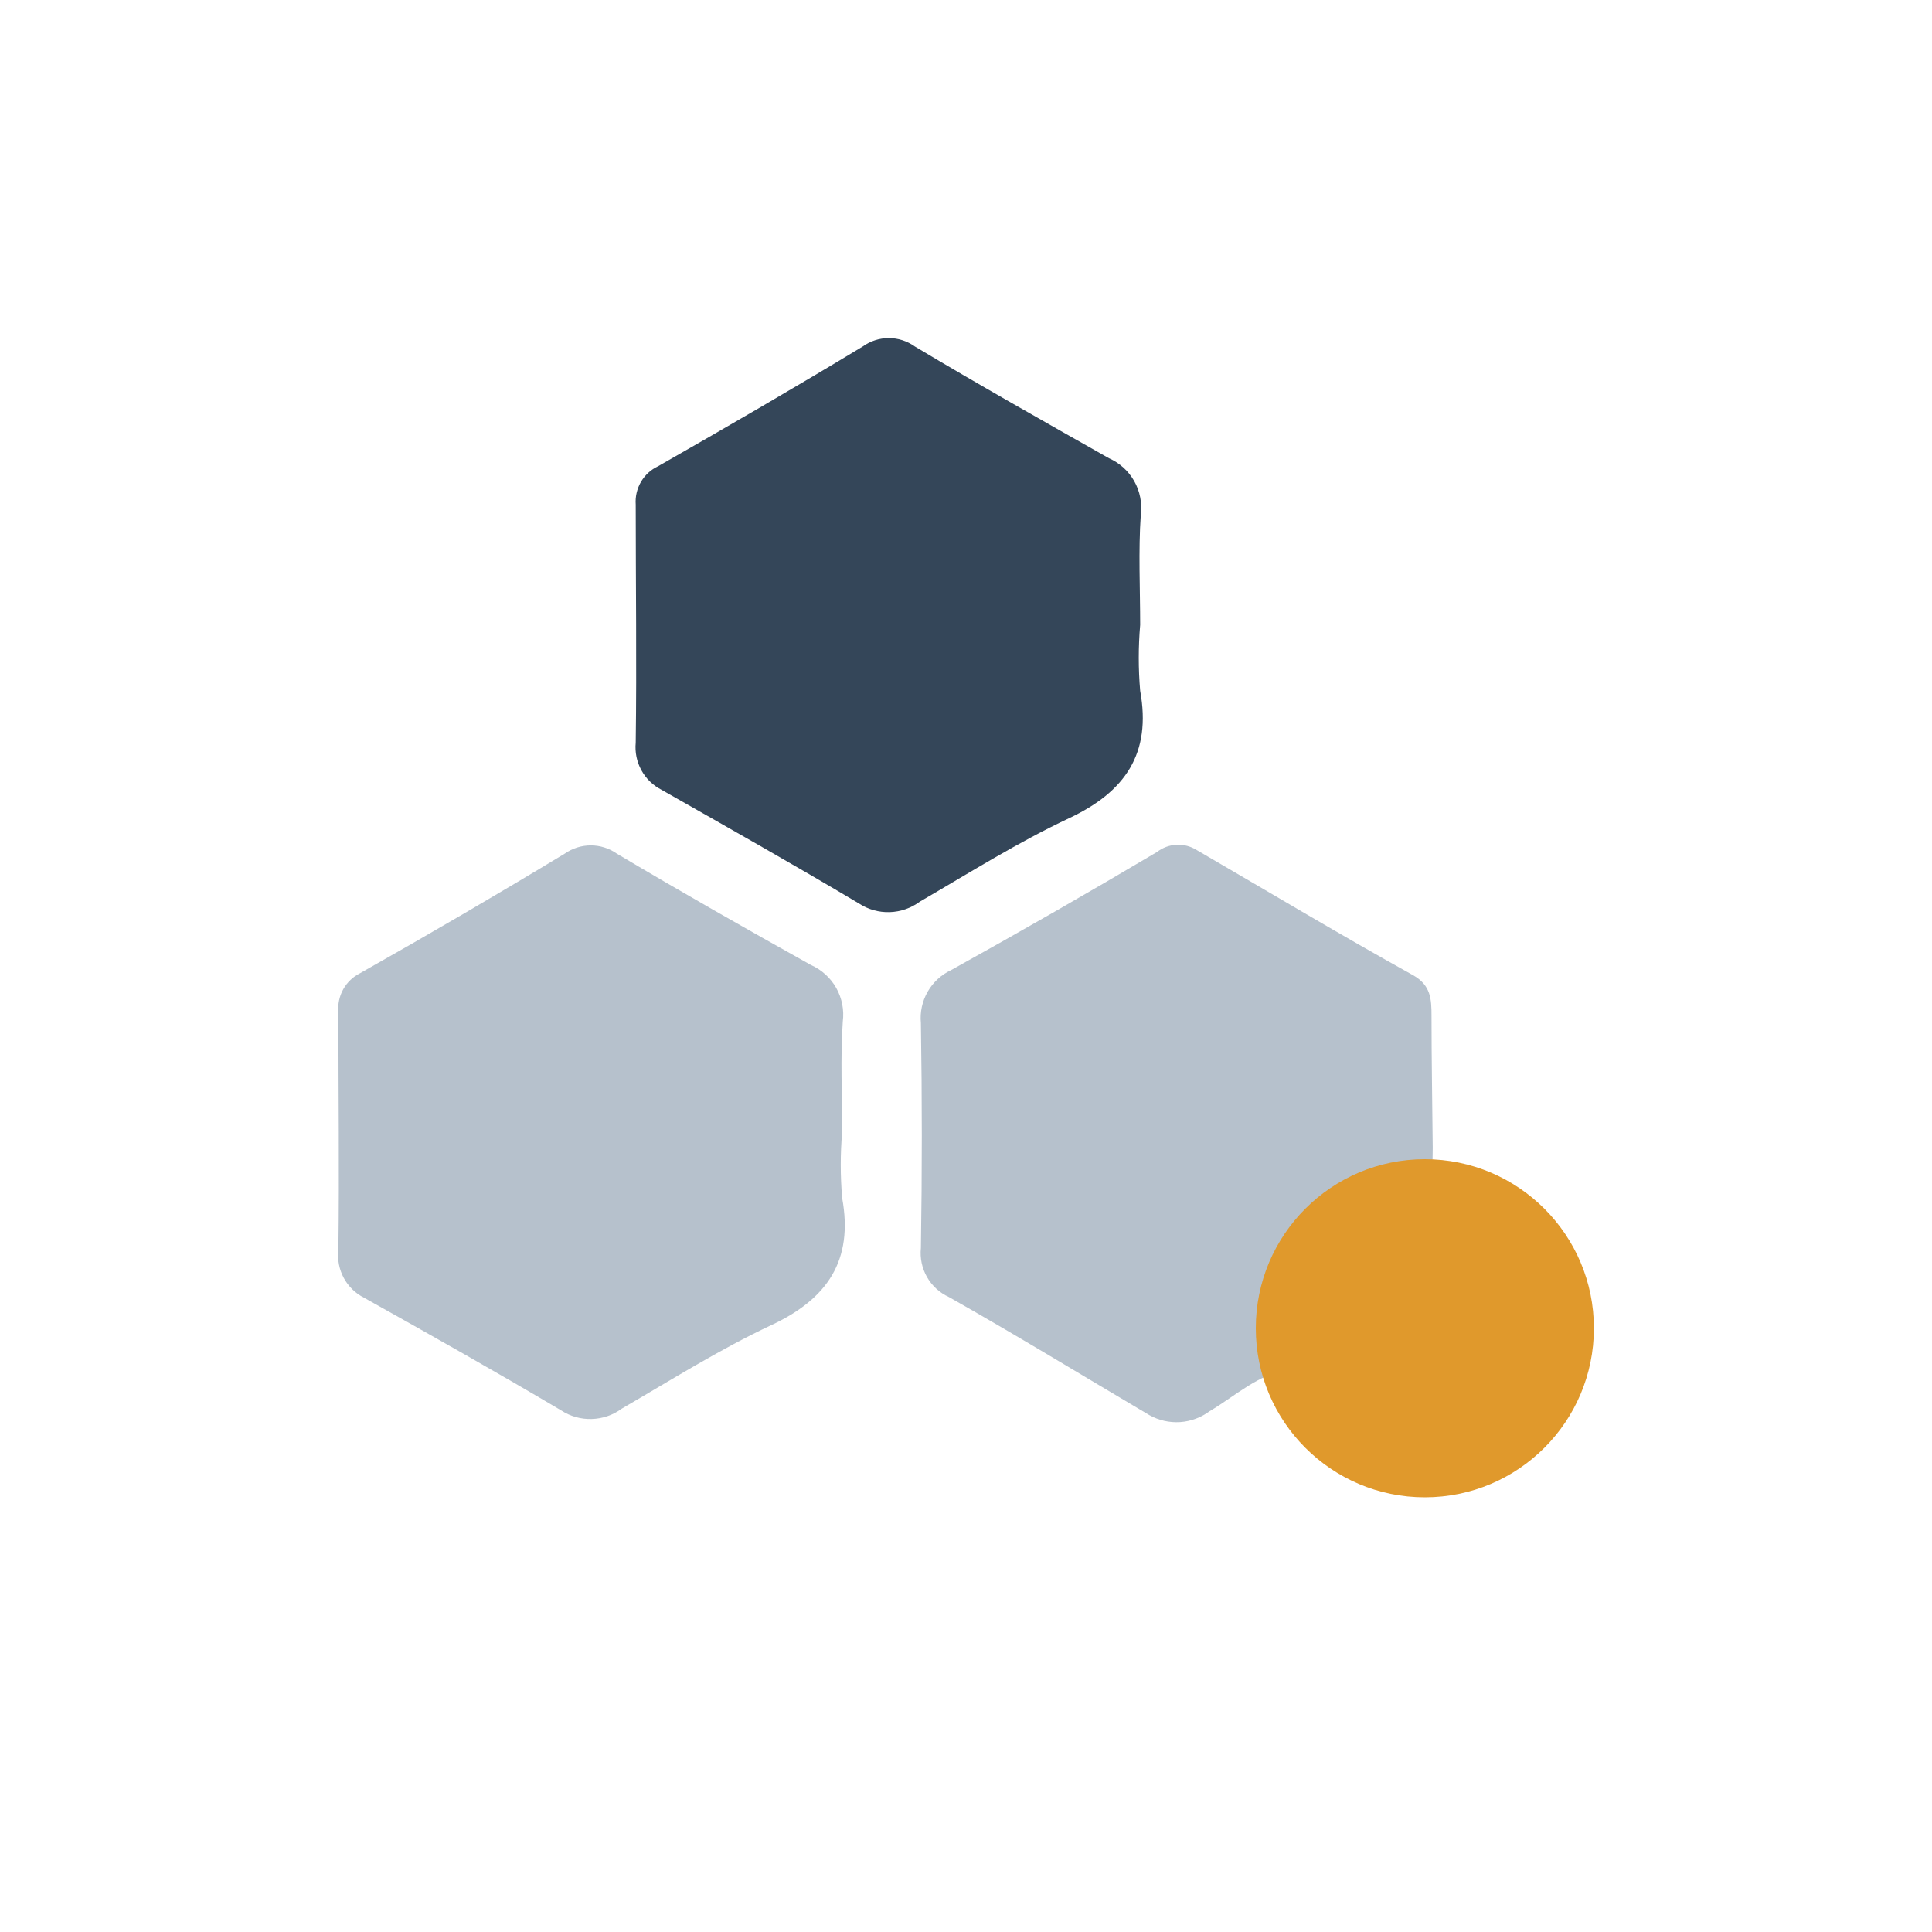 <svg width="40" height="40" viewBox="0 0 40 40" fill="none" xmlns="http://www.w3.org/2000/svg">
<path d="M17.436 23.434C17.397 23.89 17.397 24.348 17.436 24.803C17.672 26.098 17.131 26.893 15.966 27.437C14.899 27.938 13.893 28.573 12.874 29.164C12.693 29.298 12.475 29.373 12.25 29.379C12.025 29.386 11.803 29.323 11.615 29.199C10.273 28.404 8.902 27.631 7.535 26.867C7.358 26.777 7.212 26.635 7.118 26.46C7.023 26.285 6.984 26.085 7.006 25.887C7.027 24.242 7.006 22.597 7.006 20.956C6.991 20.791 7.026 20.626 7.106 20.482C7.187 20.337 7.309 20.221 7.457 20.148C8.89 19.34 10.302 18.515 11.692 17.674C11.85 17.563 12.038 17.503 12.232 17.503C12.425 17.503 12.613 17.563 12.771 17.674C14.1 18.465 15.445 19.229 16.791 19.98C17.012 20.078 17.195 20.245 17.314 20.455C17.432 20.666 17.48 20.91 17.449 21.15C17.397 21.91 17.436 22.674 17.436 23.434Z" fill="#B6C1CC"/>
<path d="M29.663 23.771C29.663 24.073 29.642 24.38 29.633 24.682C27.853 25.261 26.766 26.409 26.697 28.352C26.052 28.447 25.588 28.896 25.046 29.216C24.867 29.349 24.654 29.428 24.432 29.443C24.21 29.457 23.989 29.407 23.795 29.298C22.415 28.482 21.043 27.644 19.646 26.854C19.455 26.767 19.297 26.623 19.193 26.441C19.089 26.259 19.044 26.048 19.066 25.839C19.091 24.288 19.091 22.735 19.066 21.18C19.044 20.955 19.094 20.729 19.206 20.532C19.318 20.336 19.489 20.179 19.693 20.084C21.126 19.289 22.547 18.475 23.954 17.64C24.071 17.549 24.213 17.497 24.36 17.49C24.508 17.483 24.654 17.522 24.779 17.601C26.267 18.465 27.755 19.358 29.259 20.192C29.625 20.399 29.638 20.688 29.638 21.034C29.638 21.945 29.655 22.856 29.663 23.771Z" fill="#B6C1CC"/>
<path d="M23.606 12.938C23.567 13.392 23.567 13.848 23.606 14.302C23.842 15.598 23.3 16.392 22.135 16.94C21.069 17.441 20.063 18.076 19.044 18.668C18.863 18.802 18.645 18.878 18.42 18.885C18.195 18.892 17.973 18.83 17.784 18.706C16.43 17.899 15.059 17.126 13.691 16.349C13.516 16.259 13.372 16.118 13.278 15.945C13.184 15.772 13.143 15.574 13.162 15.377C13.184 13.732 13.162 12.091 13.162 10.447C13.15 10.282 13.188 10.118 13.271 9.976C13.354 9.834 13.478 9.721 13.627 9.652C15.05 8.84 16.464 8.02 17.862 7.174C18.019 7.061 18.208 7 18.401 7C18.595 7 18.783 7.061 18.941 7.174C20.269 7.968 21.624 8.732 22.961 9.488C23.181 9.585 23.364 9.751 23.483 9.961C23.601 10.171 23.649 10.414 23.619 10.654C23.567 11.409 23.606 12.187 23.606 12.938Z" fill="#344659"/>
<circle cx="29.5" cy="27.5" r="3.5" fill="#E0992C"/>
</svg>
